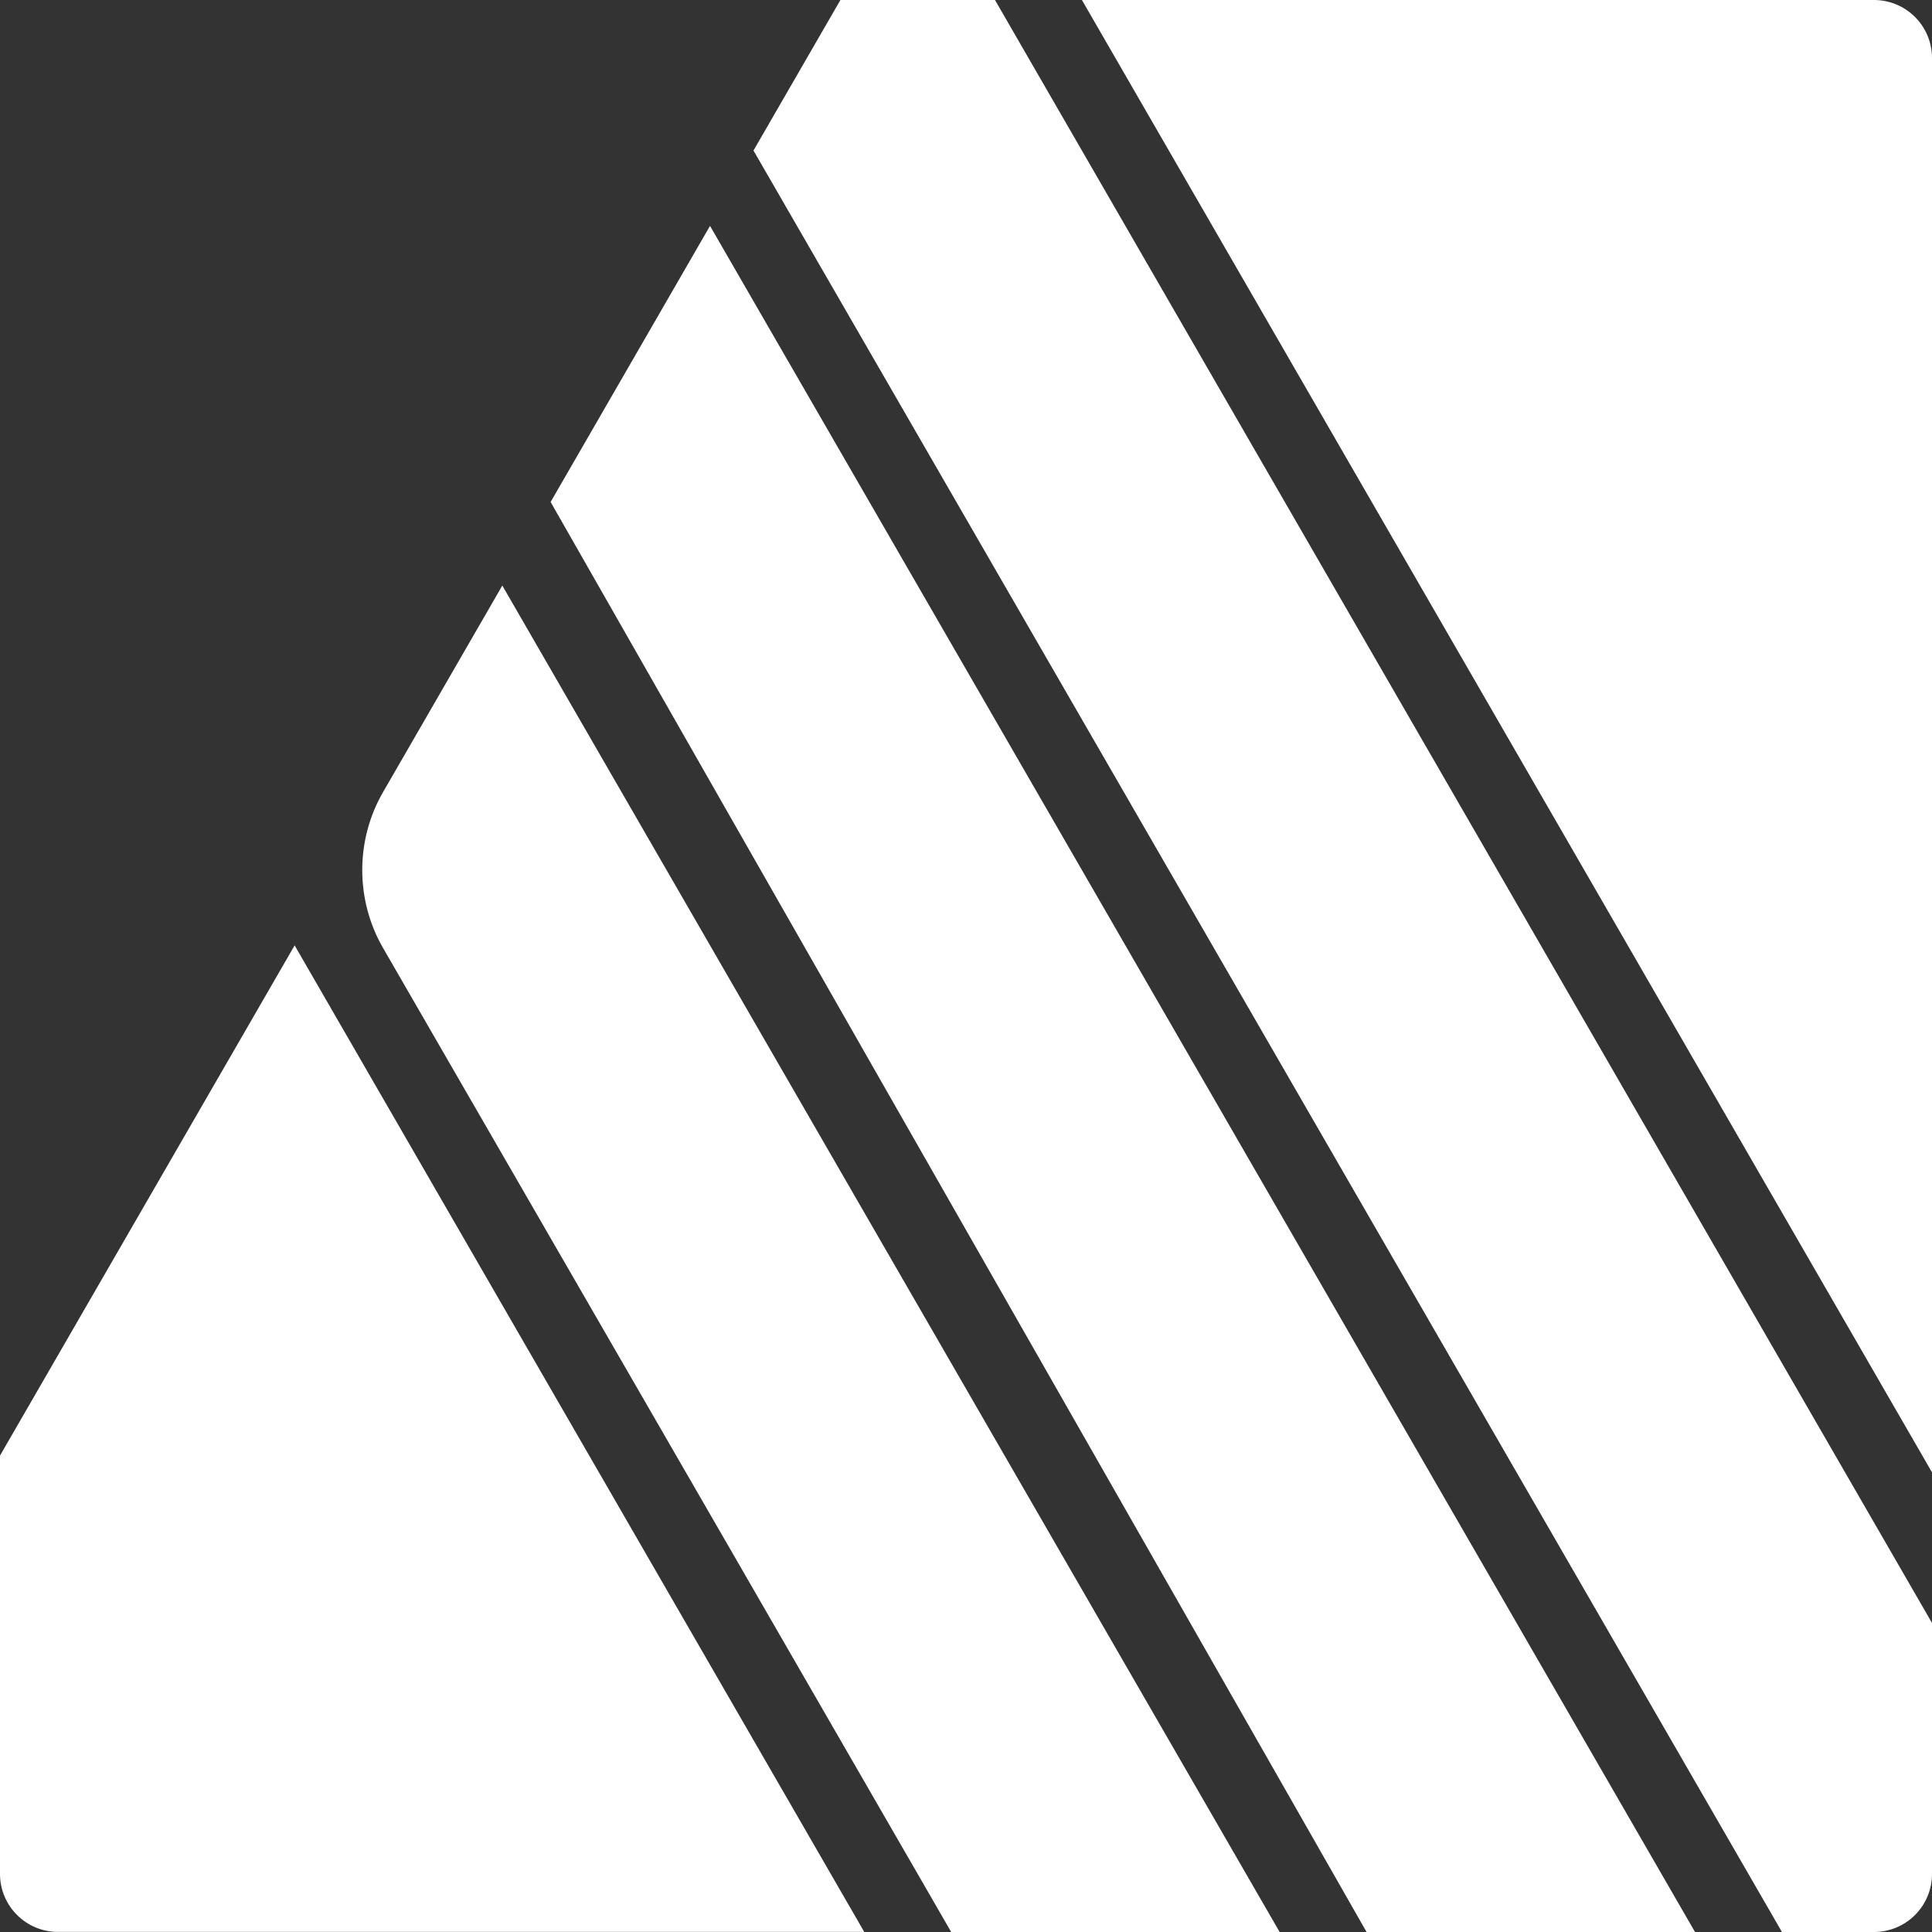 <svg width="24" height="24" viewBox="0 0 24 24" fill="none" xmlns="http://www.w3.org/2000/svg">
<rect x="0" y="0" width="24" height="24" fill="#333333" stroke="none"/>
<path d="M10.44 0L9.36 1.87L22.136 24H23.28C23.471 24 23.654 23.924 23.789 23.789C23.924 23.654 24 23.471 24 23.28V20.161L12.36 0H10.44ZM13.44 0L24 18.29V0.72C24 0.529 23.924 0.346 23.789 0.211C23.654 0.076 23.471 0 23.28 0L13.44 0ZM8.82 2.806L6.84 6.236L16.976 24H21.056L8.82 2.806ZM6.24 7.274L4.76 9.837C4.589 10.132 4.5 10.467 4.5 10.808C4.5 11.149 4.589 11.484 4.76 11.779C6.531 14.842 11.816 24 11.816 24H15.896L6.24 7.274ZM3.66 11.744L0 18.082V23.279C0 23.676 0.323 23.999 0.72 23.999H10.736L3.66 11.744Z" fill="white"/>
</svg>
